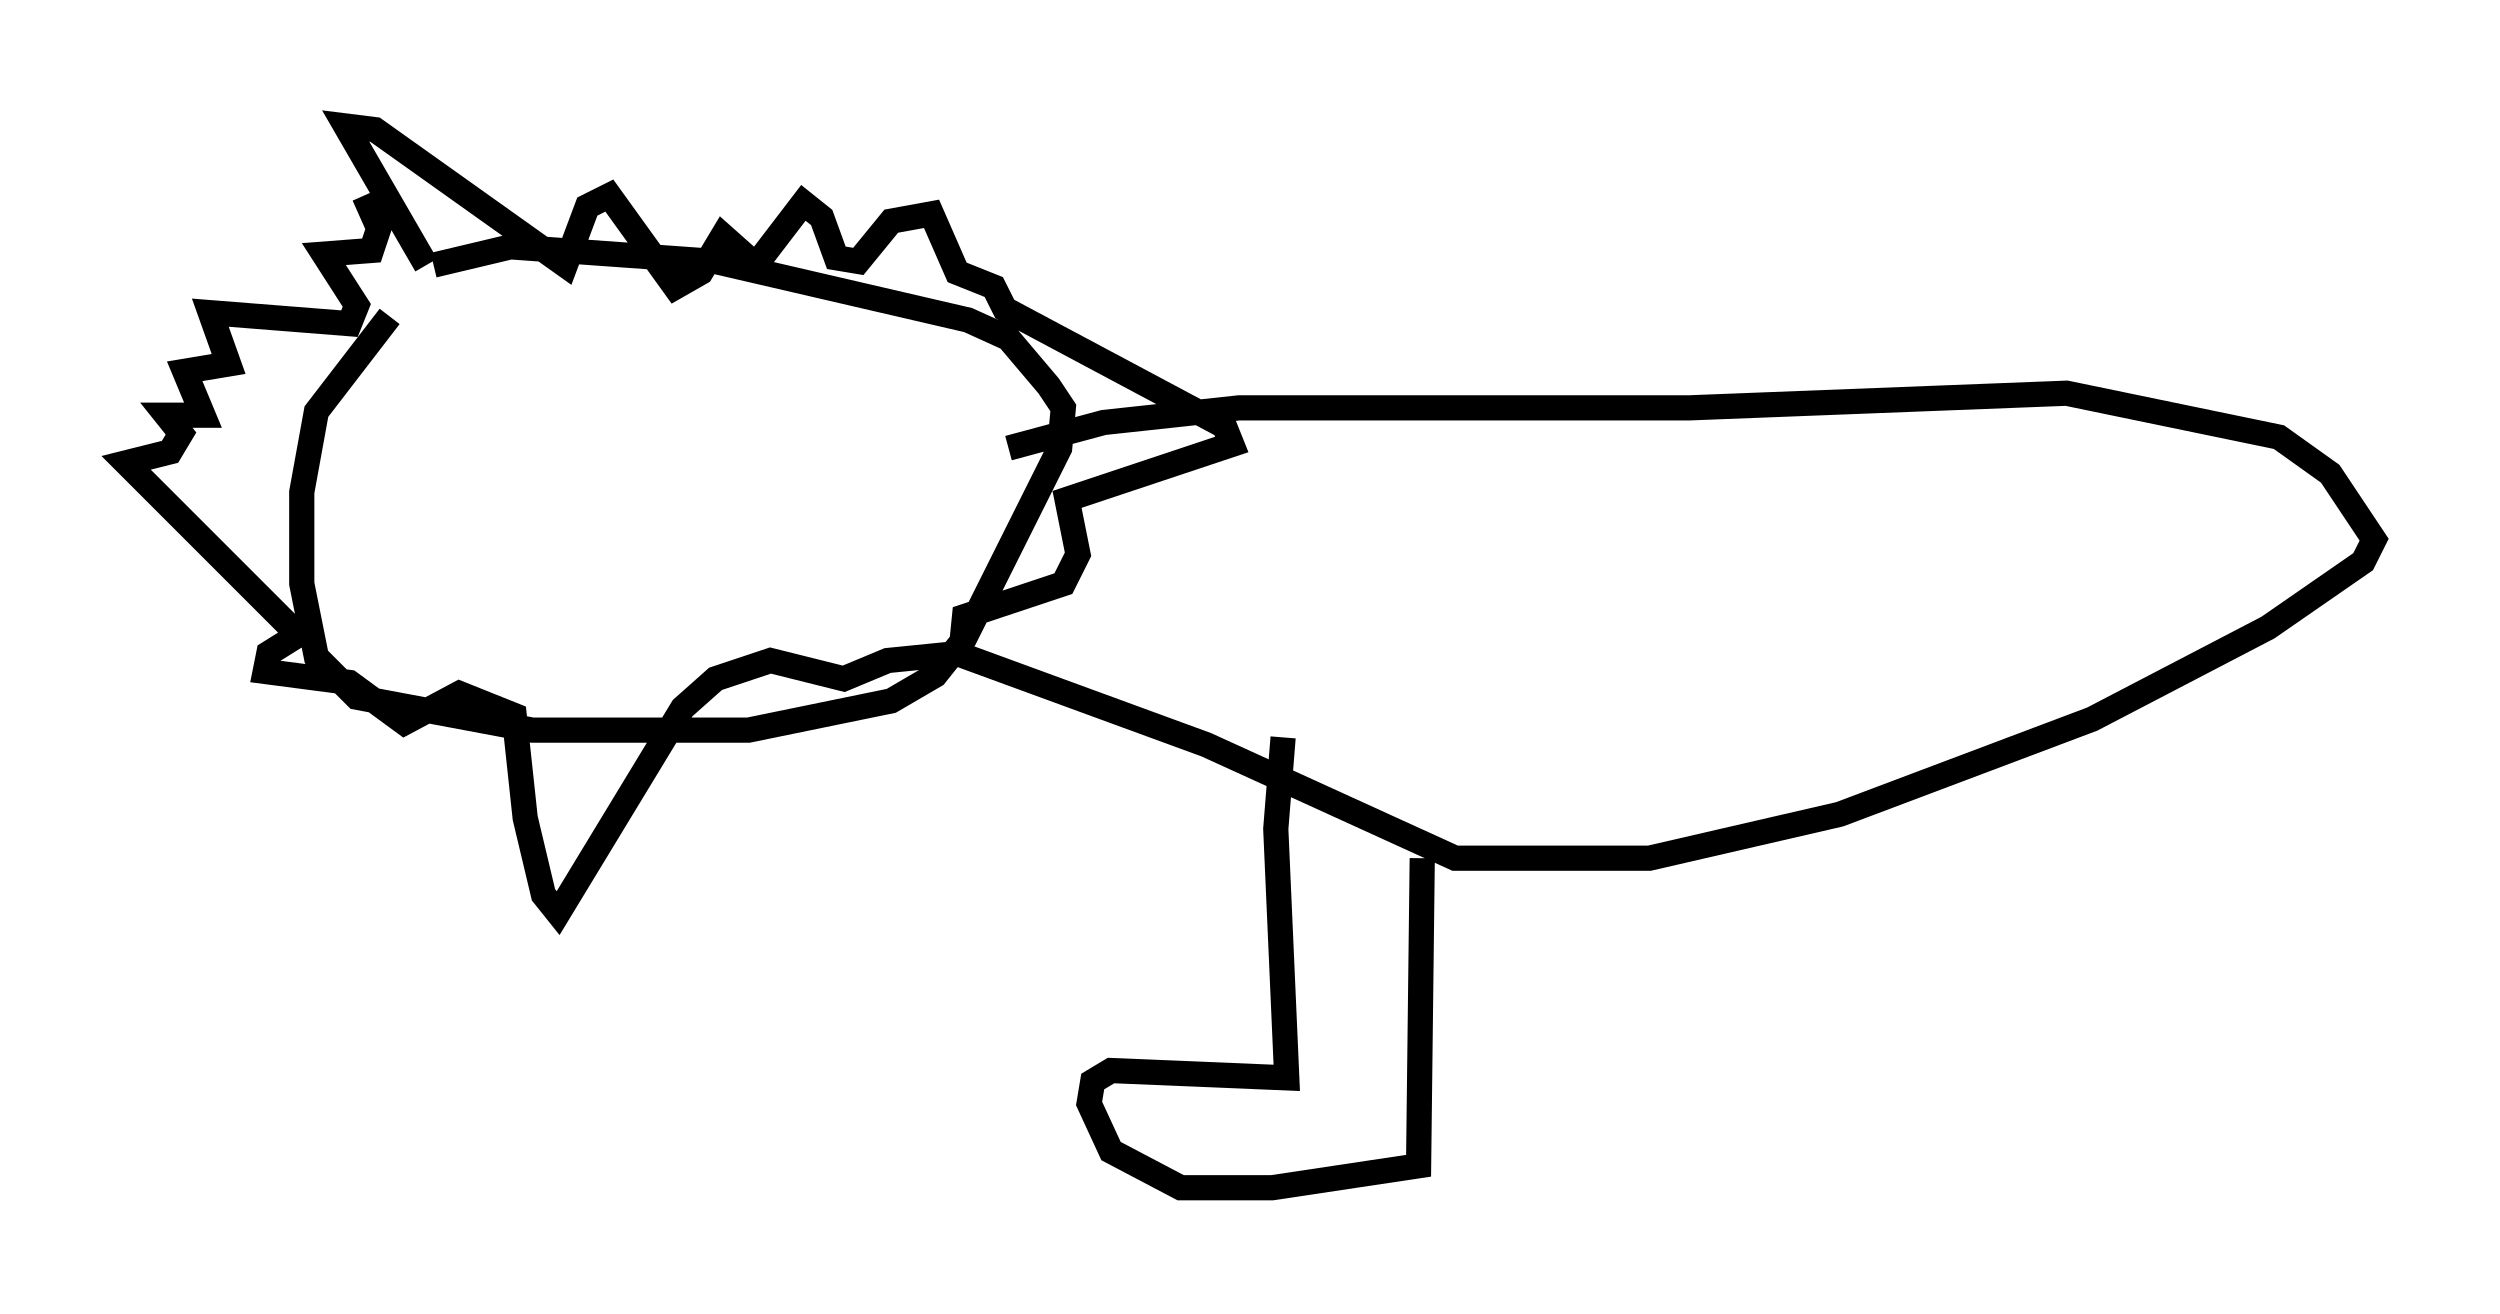 <?xml version="1.0" encoding="utf-8" ?>
<svg baseProfile="full" height="52.123" version="1.1" width="99.184" xmlns="http://www.w3.org/2000/svg" xmlns:ev="http://www.w3.org/2001/xml-events" xmlns:xlink="http://www.w3.org/1999/xlink"><defs /><rect fill="white" height="52.123" width="99.184" x="0" y="0" /><path d="M21.559, 10.374 m-6.101, 2.179 l-2.905, 3.777 -0.581, 3.196 l0.0, 3.631 0.581, 2.905 l1.598, 1.598 6.972, 1.307 l8.57, 0.0 5.665, -1.162 l1.743, -1.017 1.162, -1.453 l3.777, -7.553 0.145, -1.598 l-0.581, -0.872 -1.598, -1.888 l-1.598, -0.726 -10.022, -2.324 l-8.134, -0.581 -3.05, 0.726 m-0.291, 0.0 l-3.196, -5.52 1.162, 0.145 l7.553, 5.374 0.872, -2.324 l0.872, -0.436 2.615, 3.631 l1.017, -0.581 0.872, -1.453 l1.307, 1.162 1.888, -2.469 l0.726, 0.581 0.581, 1.598 l0.872, 0.145 1.307, -1.598 l1.598, -0.291 1.017, 2.324 l1.453, 0.581 0.436, 0.872 l8.715, 4.648 0.291, 0.726 l-6.536, 2.179 0.436, 2.179 l-0.581, 1.162 -3.922, 1.307 l-0.145, 1.453 -2.905, 0.291 l-1.743, 0.726 -2.905, -0.726 l-2.179, 0.726 -1.307, 1.162 l-4.939, 8.134 -0.581, -0.726 l-0.726, -3.05 -0.436, -4.067 l-2.179, -0.872 -2.179, 1.162 l-2.179, -1.598 -3.341, -0.436 l0.145, -0.726 1.162, -0.726 l-6.827, -6.827 1.743, -0.436 l0.436, -0.726 -0.581, -0.726 l1.453, 0.0 -0.726, -1.743 l1.743, -0.291 -0.726, -2.034 l5.52, 0.436 0.291, -0.726 l-1.307, -2.034 1.888, -0.145 l0.291, -0.872 -0.581, -1.307 m25.564, 10.022 l3.777, -1.017 5.374, -0.581 l17.866, 0.0 14.961, -0.581 l8.425, 1.743 2.034, 1.453 l1.743, 2.615 -0.436, 0.872 l-3.777, 2.615 -6.972, 3.631 l-10.022, 3.777 -7.553, 1.743 l-7.698, 0.0 -9.877, -4.503 l-10.313, -3.777 m13.363, 3.486 l-0.291, 3.631 0.436, 9.877 l-6.972, -0.291 -0.726, 0.436 l-0.145, 0.872 0.872, 1.888 l2.76, 1.453 3.631, 0.0 l5.81, -0.872 0.145, -12.201 " fill="none" stroke="black" stroke-width="1" /></svg>